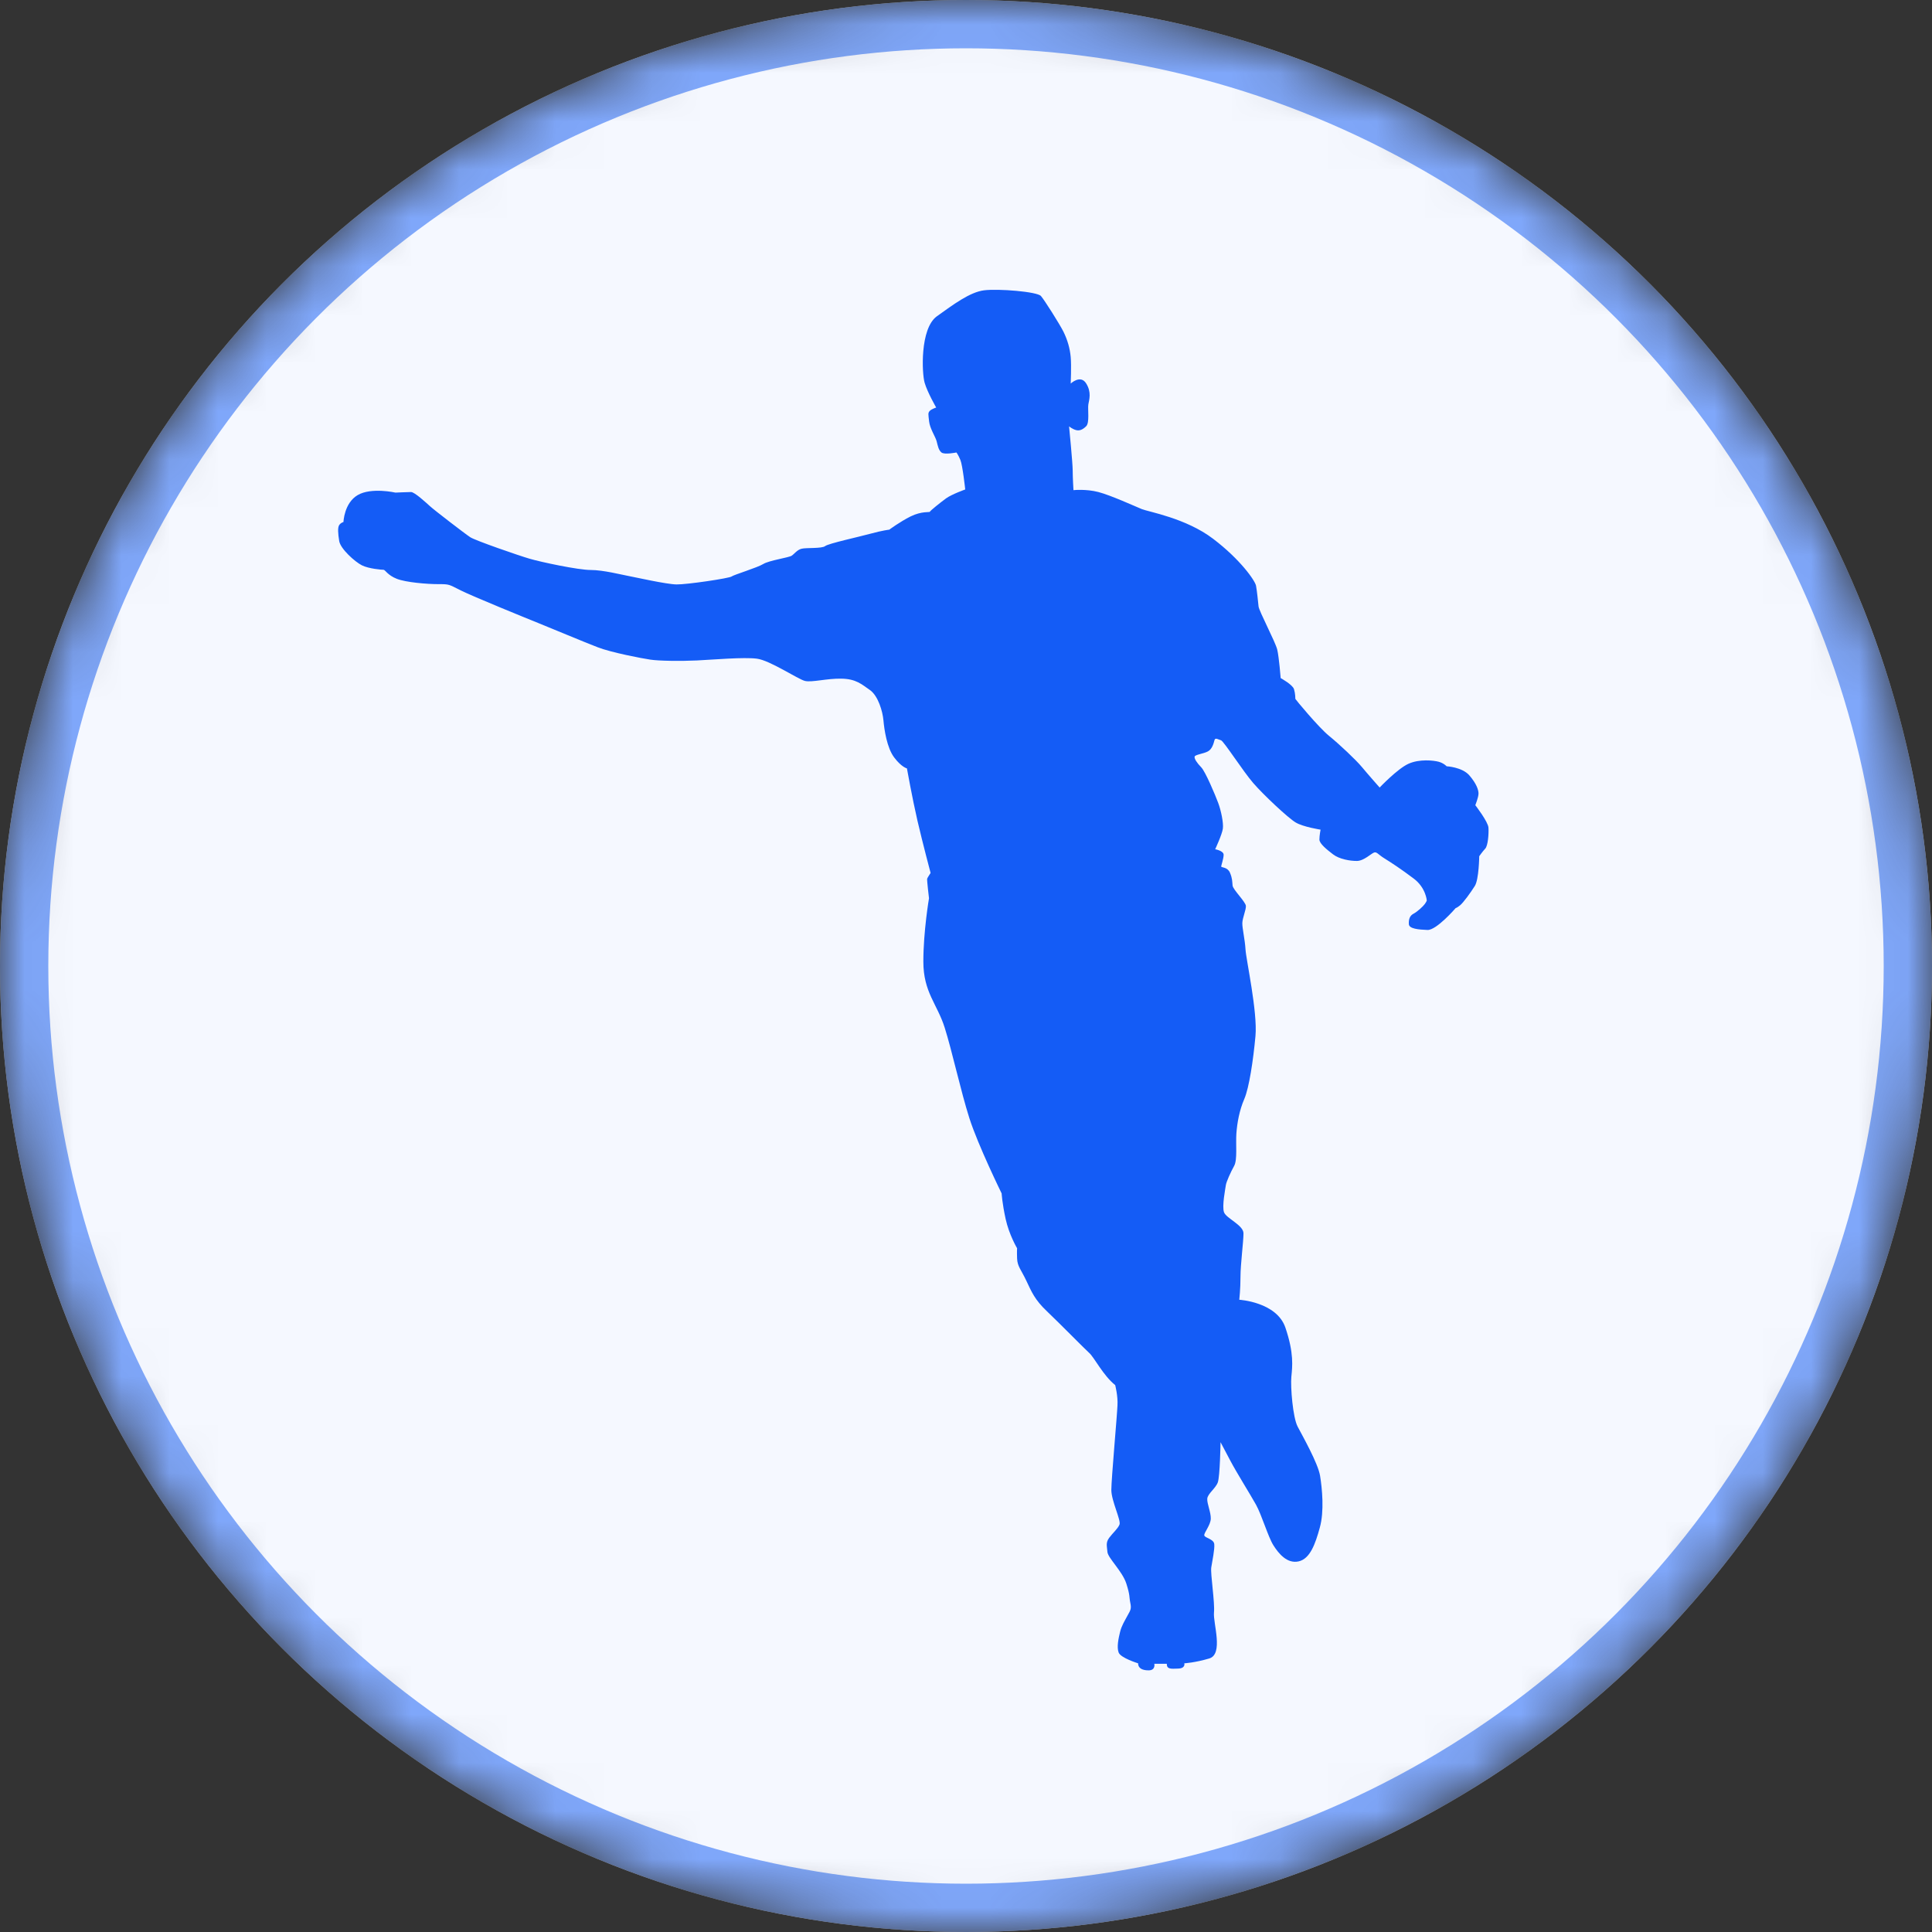 <svg width="40" height="40" viewBox="0 0 40 40" fill="none" xmlns="http://www.w3.org/2000/svg">
<rect x="0" y="0" width="40" height="40" fill="#333333" stroke="none"/>
<mask id="mask0_2183_69106" style="mask-type:alpha" maskUnits="userSpaceOnUse" x="0" y="0" width="40" height="40">
<circle cx="20" cy="20" r="20" fill="white"/>
</mask>
<g mask="url(#mask0_2183_69106)">
<circle cx="20" cy="20" r="20" fill="white"/>
<circle cx="20" cy="20" r="19.5" fill="#F5F8FF" stroke="#7FA7FA"/>
<path d="M23.089 28.677C22.841 28.48 22.656 28.104 22.551 28.011C22.448 27.918 21.936 27.396 21.679 27.152C21.421 26.908 21.358 26.746 21.249 26.516C21.141 26.287 21.064 26.22 21.058 26.057C21.052 25.897 21.058 25.844 21.058 25.844C21.058 25.844 20.893 25.568 20.82 25.235C20.748 24.902 20.738 24.709 20.738 24.709C20.738 24.709 20.25 23.714 20.07 23.151C19.891 22.589 19.714 21.768 19.559 21.277C19.404 20.785 19.117 20.544 19.117 19.91C19.117 19.279 19.234 18.598 19.234 18.598C19.234 18.598 19.188 18.216 19.196 18.192C19.204 18.168 19.267 18.074 19.267 18.074C19.267 18.074 19.103 17.457 18.994 16.988C18.886 16.519 18.777 15.909 18.777 15.909C18.777 15.909 18.664 15.883 18.513 15.682C18.362 15.483 18.307 15.101 18.291 14.916C18.275 14.732 18.182 14.405 18.009 14.285C17.836 14.165 17.723 14.057 17.425 14.051C17.127 14.043 16.808 14.133 16.665 14.098C16.522 14.063 15.94 13.671 15.67 13.637C15.398 13.602 14.771 13.657 14.43 13.674C14.09 13.69 13.64 13.684 13.465 13.657C13.29 13.631 12.659 13.511 12.375 13.401C12.091 13.292 11.383 12.995 11.136 12.896C10.888 12.796 9.792 12.35 9.54 12.224C9.286 12.098 9.312 12.094 9.074 12.094C8.836 12.094 8.403 12.057 8.216 11.984C8.028 11.911 7.974 11.797 7.942 11.797C7.911 11.797 7.637 11.777 7.492 11.704C7.347 11.631 7.049 11.363 7.023 11.202C6.997 11.042 6.989 10.922 7.023 10.871C7.057 10.82 7.111 10.808 7.111 10.808C7.111 10.808 7.124 10.414 7.406 10.25C7.688 10.085 8.188 10.199 8.188 10.199C8.188 10.199 8.435 10.187 8.51 10.187C8.584 10.187 8.82 10.406 8.901 10.479C8.981 10.554 9.636 11.058 9.737 11.123C9.838 11.19 10.741 11.503 10.966 11.568C11.192 11.635 11.97 11.801 12.23 11.801C12.49 11.801 12.869 11.899 13.002 11.923C13.133 11.947 13.791 12.096 14.005 12.1C14.219 12.104 15.105 11.972 15.148 11.935C15.19 11.901 15.682 11.752 15.803 11.677C15.924 11.602 16.332 11.545 16.391 11.505C16.449 11.466 16.504 11.383 16.596 11.361C16.689 11.336 17.016 11.361 17.084 11.306C17.155 11.251 17.785 11.115 18.029 11.048C18.273 10.981 18.412 10.966 18.412 10.966C18.412 10.966 18.626 10.806 18.853 10.692C19.081 10.579 19.252 10.611 19.252 10.595C19.252 10.579 19.47 10.404 19.589 10.317C19.71 10.231 19.984 10.134 19.984 10.134C19.984 10.134 19.93 9.63 19.883 9.521C19.837 9.411 19.802 9.368 19.802 9.368C19.802 9.368 19.555 9.419 19.492 9.368C19.43 9.317 19.416 9.228 19.392 9.135C19.367 9.041 19.252 8.873 19.236 8.724C19.22 8.576 19.21 8.552 19.248 8.509C19.287 8.467 19.383 8.438 19.383 8.438C19.383 8.438 19.202 8.125 19.144 7.926C19.085 7.727 19.047 6.809 19.392 6.552C19.738 6.304 20.077 6.05 20.371 6.011C20.665 5.973 21.475 6.038 21.552 6.129C21.628 6.218 21.93 6.696 22.017 6.866C22.102 7.039 22.152 7.214 22.168 7.394C22.184 7.573 22.168 7.941 22.168 7.941C22.168 7.941 22.37 7.75 22.487 7.937C22.604 8.123 22.549 8.276 22.533 8.373C22.517 8.471 22.563 8.753 22.487 8.826C22.41 8.901 22.344 8.924 22.273 8.903C22.203 8.883 22.134 8.828 22.134 8.828C22.134 8.828 22.209 9.59 22.209 9.742C22.209 9.894 22.225 10.148 22.225 10.148C22.225 10.148 22.483 10.12 22.741 10.187C22.998 10.254 23.5 10.483 23.639 10.54C23.778 10.597 24.554 10.727 25.116 11.155C25.679 11.582 25.985 12.021 26.005 12.128C26.025 12.238 26.047 12.457 26.057 12.555C26.067 12.654 26.408 13.294 26.444 13.45C26.481 13.607 26.515 14.039 26.515 14.039C26.515 14.039 26.763 14.175 26.791 14.269C26.819 14.362 26.819 14.461 26.819 14.47C26.819 14.478 27.299 15.059 27.516 15.235C27.734 15.412 28.076 15.735 28.197 15.881C28.318 16.027 28.564 16.305 28.564 16.305C28.564 16.305 28.931 15.918 29.159 15.814C29.386 15.71 29.681 15.743 29.785 15.771C29.892 15.8 29.951 15.865 29.951 15.865C29.951 15.865 30.271 15.881 30.42 16.052C30.569 16.224 30.611 16.354 30.611 16.429C30.611 16.505 30.545 16.671 30.545 16.671C30.545 16.671 30.809 17.012 30.817 17.136C30.825 17.262 30.807 17.508 30.751 17.569C30.694 17.63 30.626 17.727 30.626 17.727C30.626 17.727 30.62 18.206 30.535 18.342C30.45 18.478 30.297 18.688 30.231 18.742C30.164 18.797 30.138 18.801 30.138 18.801C30.138 18.801 29.741 19.262 29.554 19.254C29.368 19.246 29.175 19.23 29.169 19.134C29.163 19.039 29.185 18.96 29.263 18.919C29.344 18.877 29.465 18.765 29.501 18.714C29.538 18.661 29.54 18.643 29.54 18.643C29.54 18.643 29.521 18.377 29.267 18.188C29.014 17.997 28.798 17.855 28.663 17.772C28.528 17.688 28.508 17.634 28.451 17.65C28.395 17.666 28.24 17.823 28.095 17.825C27.95 17.826 27.728 17.788 27.599 17.688C27.47 17.589 27.317 17.467 27.317 17.382C27.317 17.297 27.341 17.177 27.341 17.177C27.341 17.177 26.982 17.122 26.825 17.028C26.668 16.935 26.156 16.454 25.947 16.212C25.737 15.97 25.334 15.341 25.28 15.327C25.225 15.312 25.159 15.264 25.145 15.323C25.128 15.382 25.102 15.505 25.01 15.556C24.917 15.607 24.741 15.623 24.733 15.666C24.725 15.708 24.78 15.794 24.869 15.885C24.957 15.974 25.163 16.466 25.221 16.622C25.28 16.779 25.334 17.037 25.318 17.156C25.302 17.276 25.159 17.583 25.159 17.583C25.159 17.583 25.334 17.613 25.334 17.697C25.334 17.78 25.28 17.924 25.284 17.942C25.288 17.963 25.415 17.95 25.465 18.068C25.515 18.186 25.511 18.247 25.519 18.334C25.527 18.419 25.791 18.673 25.795 18.757C25.799 18.838 25.725 19.002 25.721 19.108C25.717 19.214 25.775 19.447 25.787 19.658C25.799 19.869 26.039 20.95 25.993 21.451C25.947 21.951 25.862 22.522 25.761 22.755C25.66 22.989 25.614 23.247 25.598 23.466C25.582 23.685 25.622 24.012 25.552 24.138C25.481 24.264 25.388 24.473 25.38 24.536C25.372 24.599 25.296 24.973 25.342 25.099C25.388 25.225 25.745 25.365 25.745 25.535C25.745 25.708 25.683 26.175 25.683 26.433C25.683 26.691 25.658 26.91 25.658 26.91C25.658 26.91 26.43 26.955 26.612 27.485C26.793 28.017 26.757 28.291 26.736 28.505C26.716 28.718 26.767 29.347 26.866 29.536C26.964 29.723 27.289 30.296 27.331 30.556C27.373 30.816 27.42 31.289 27.325 31.628C27.232 31.967 27.123 32.274 26.886 32.327C26.648 32.379 26.473 32.166 26.364 31.993C26.255 31.821 26.122 31.364 26.003 31.151C25.884 30.937 25.6 30.485 25.471 30.239C25.342 29.995 25.27 29.859 25.27 29.859C25.27 29.859 25.259 30.568 25.213 30.692C25.167 30.818 25.002 30.925 24.995 31.031C24.989 31.134 25.072 31.311 25.068 31.443C25.064 31.575 24.929 31.729 24.933 31.786C24.939 31.843 25.128 31.859 25.14 31.969C25.151 32.079 25.098 32.322 25.078 32.452C25.058 32.582 25.155 33.175 25.134 33.389C25.114 33.602 25.336 34.248 25.036 34.337C24.735 34.426 24.52 34.437 24.52 34.437C24.52 34.437 24.55 34.54 24.395 34.546C24.24 34.552 24.157 34.562 24.157 34.447H23.899C23.899 34.447 23.93 34.583 23.78 34.583C23.631 34.583 23.563 34.526 23.563 34.437C23.563 34.437 23.202 34.327 23.16 34.213C23.117 34.099 23.16 33.91 23.19 33.787C23.22 33.661 23.283 33.563 23.345 33.447C23.408 33.334 23.428 33.307 23.401 33.181C23.375 33.056 23.401 33.041 23.319 32.785C23.236 32.529 22.94 32.259 22.928 32.132C22.918 32.004 22.89 31.941 22.964 31.839C23.039 31.738 23.142 31.652 23.178 31.565C23.214 31.48 23.009 31.073 23.009 30.848C23.009 30.621 23.13 29.286 23.136 29.096C23.148 28.905 23.089 28.677 23.089 28.677Z" fill="#145CF6"/>
</g>
</svg>
